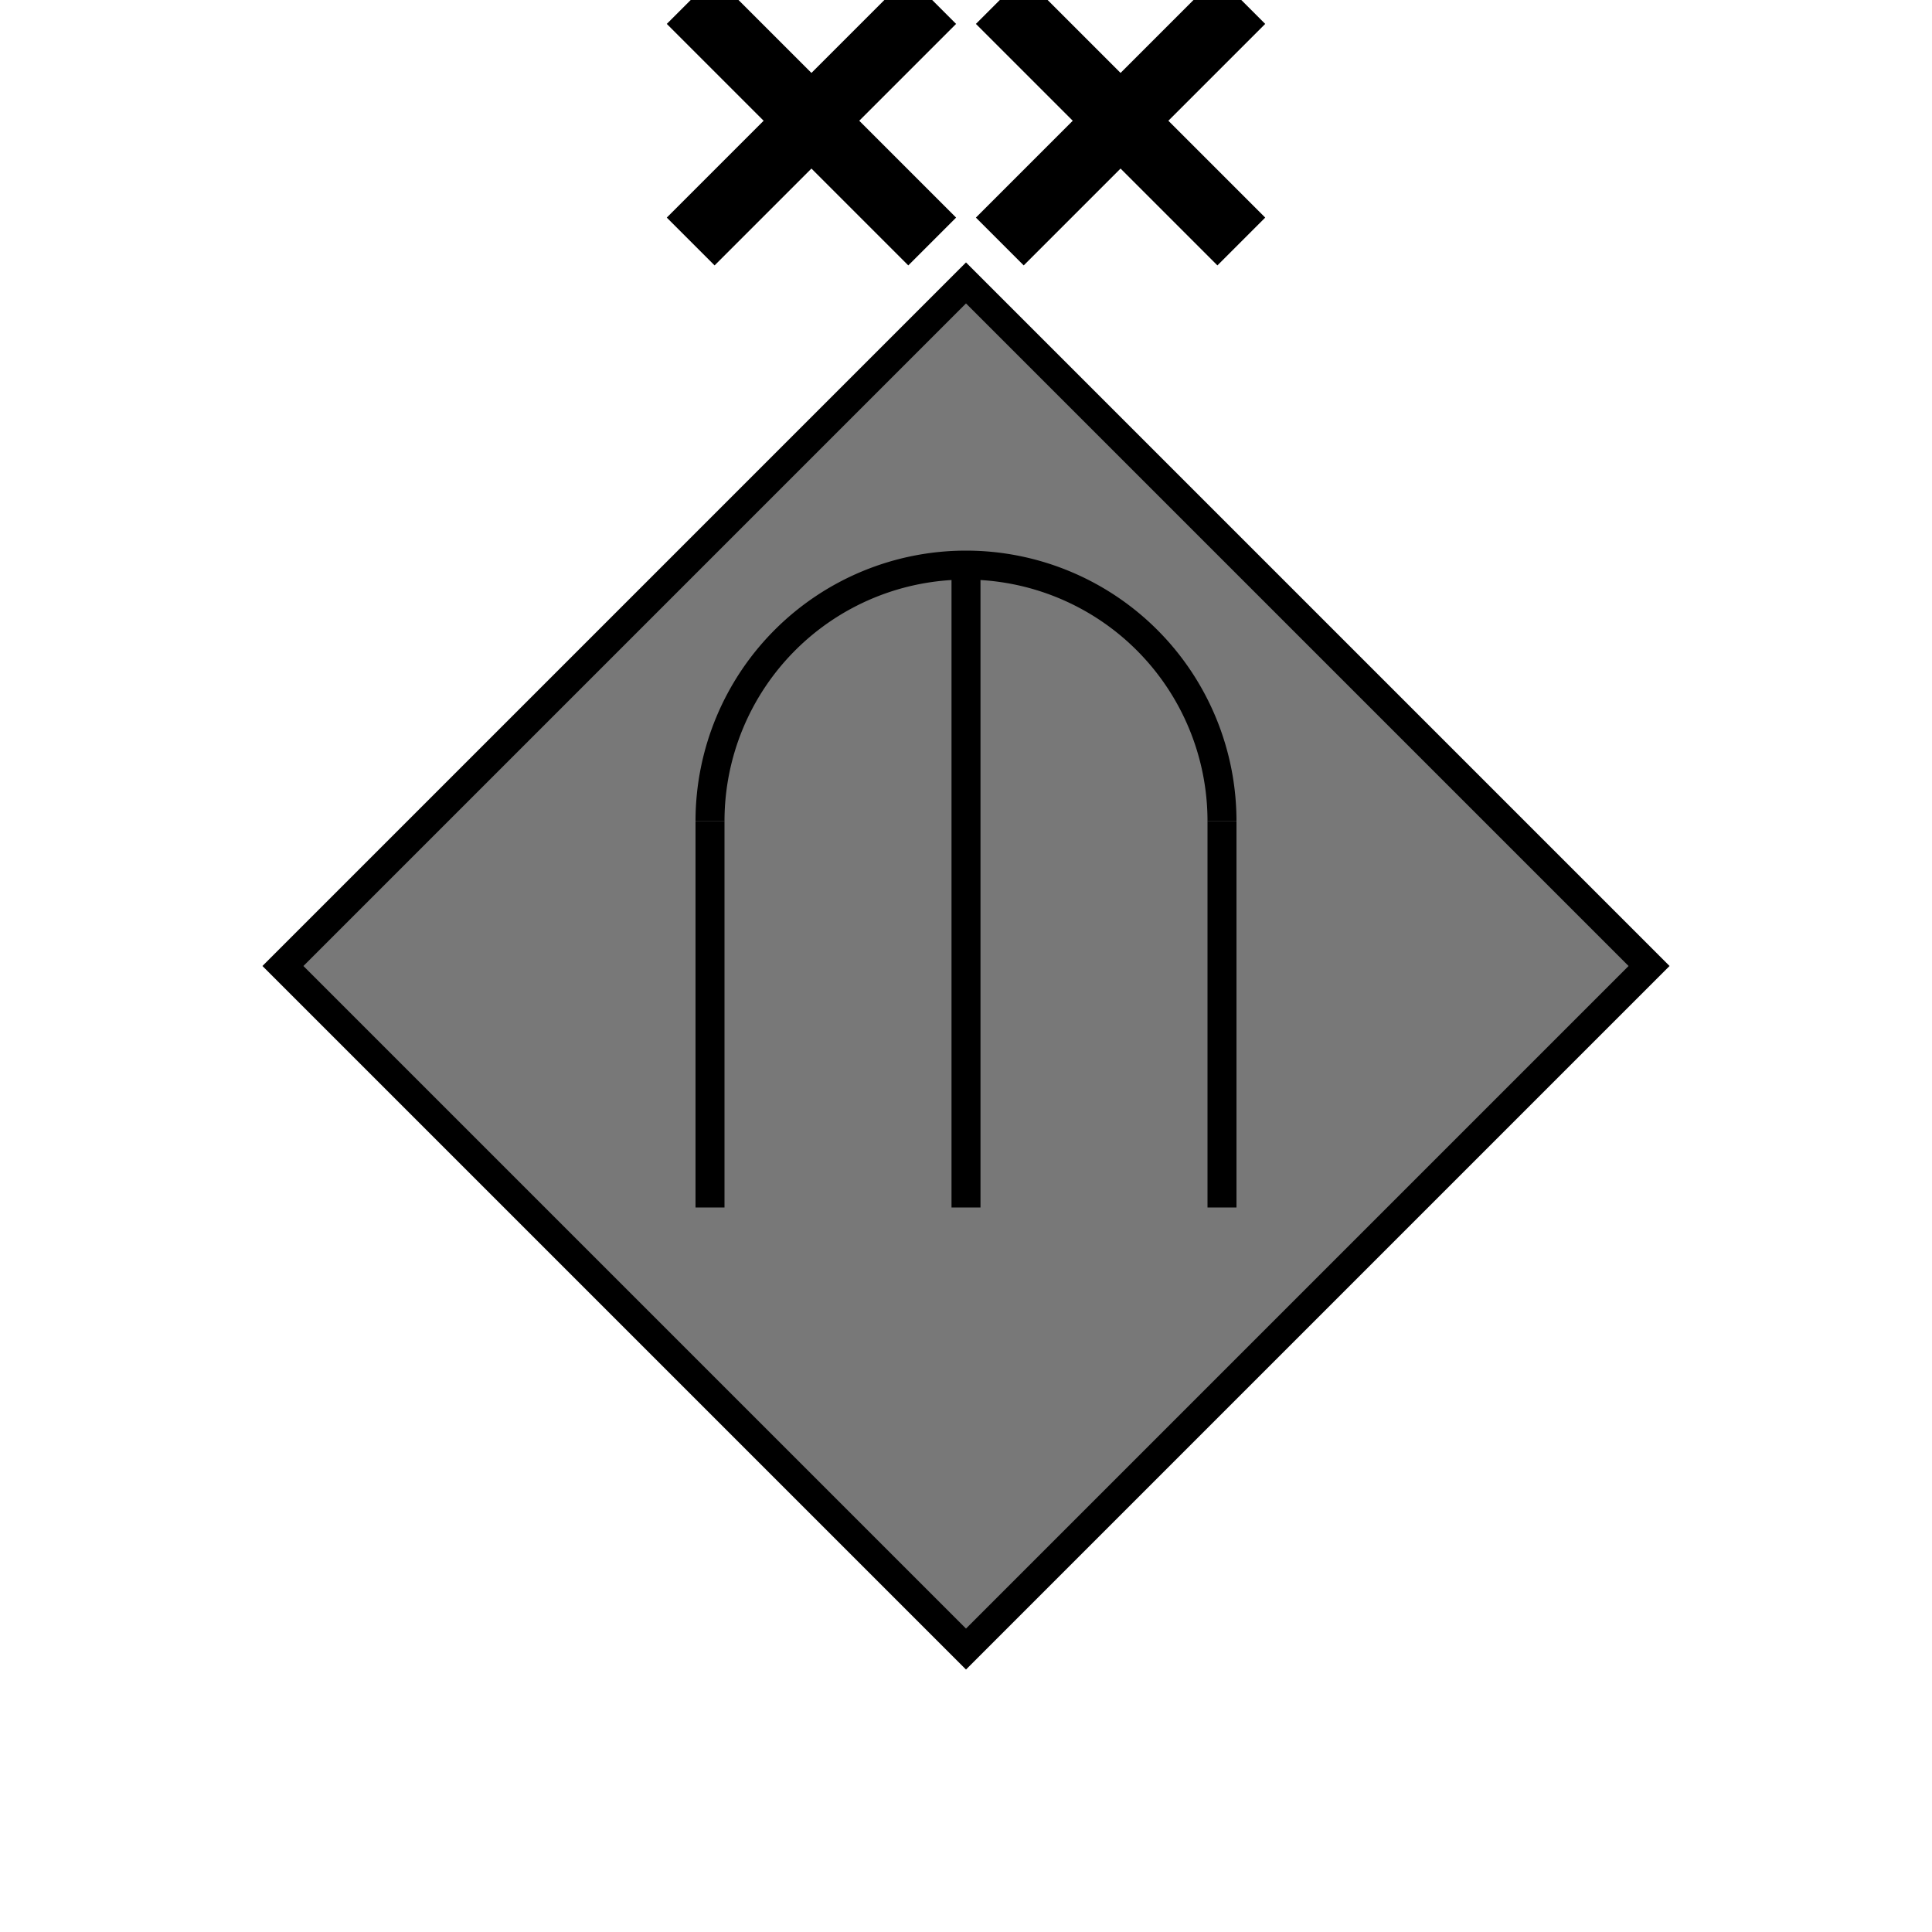 
		<svg id="svg-generator" version="1.1" xmlns="http://www.w3.org/2000/svg" xmlns:xlink="http://www.w3.org/1999/xlink" x="0px" y="0px" width="200px" height="200px" viewBox="0 0 200 200" enable-background="new 0 0 200 200" xml:space="preserve"><rect class="indentityContainer" x="50" y="50" width="100" height="100" transform="rotate(45, 100, 100)" style="stroke: rgb(0, 0, 0); stroke-width: 3; opacity: 1; fill: rgb(120, 120, 120);"></rect><path class="indentityContainer" id="arcManual" d="M-28,-3.429011037612589e-15A28,28,0,1,1,28,0L25,0A25,25,0,1,0,-25,-3.061616997868383e-15Z" transform="translate(100, 85)" style="fill: rgb(0, 0, 0); opacity: 1;"></path><line class="indentityContainer" x1="73.5" y1="85" x2="73.5" y2="125" style="stroke: rgb(0, 0, 0); stroke-width: 3; opacity: 1;"></line><line class="indentityContainer" x1="100" y1="60" x2="100" y2="125" style="stroke: rgb(0, 0, 0); stroke-width: 3; opacity: 1;"></line><line class="indentityContainer" x1="126.5" y1="85" x2="126.5" y2="125" style="stroke: rgb(0, 0, 0); stroke-width: 3; opacity: 1;"></line><line class="indentityContainer" x1="71.5" y1="0" x2="96.5" y2="25" style="stroke: rgb(0, 0, 0); stroke-width: 7; opacity: 1;"></line><line class="indentityContainer" x1="71.5" y1="25" x2="96.5" y2="0" style="stroke: rgb(0, 0, 0); stroke-width: 7; opacity: 1;"></line><line class="indentityContainer" x1="103.5" y1="0" x2="128.5" y2="25" style="stroke: rgb(0, 0, 0); stroke-width: 7; opacity: 1;"></line><line class="indentityContainer" x1="103.5" y1="25" x2="128.5" y2="0" style="stroke: rgb(0, 0, 0); stroke-width: 7; opacity: 1;"></line></svg>
	